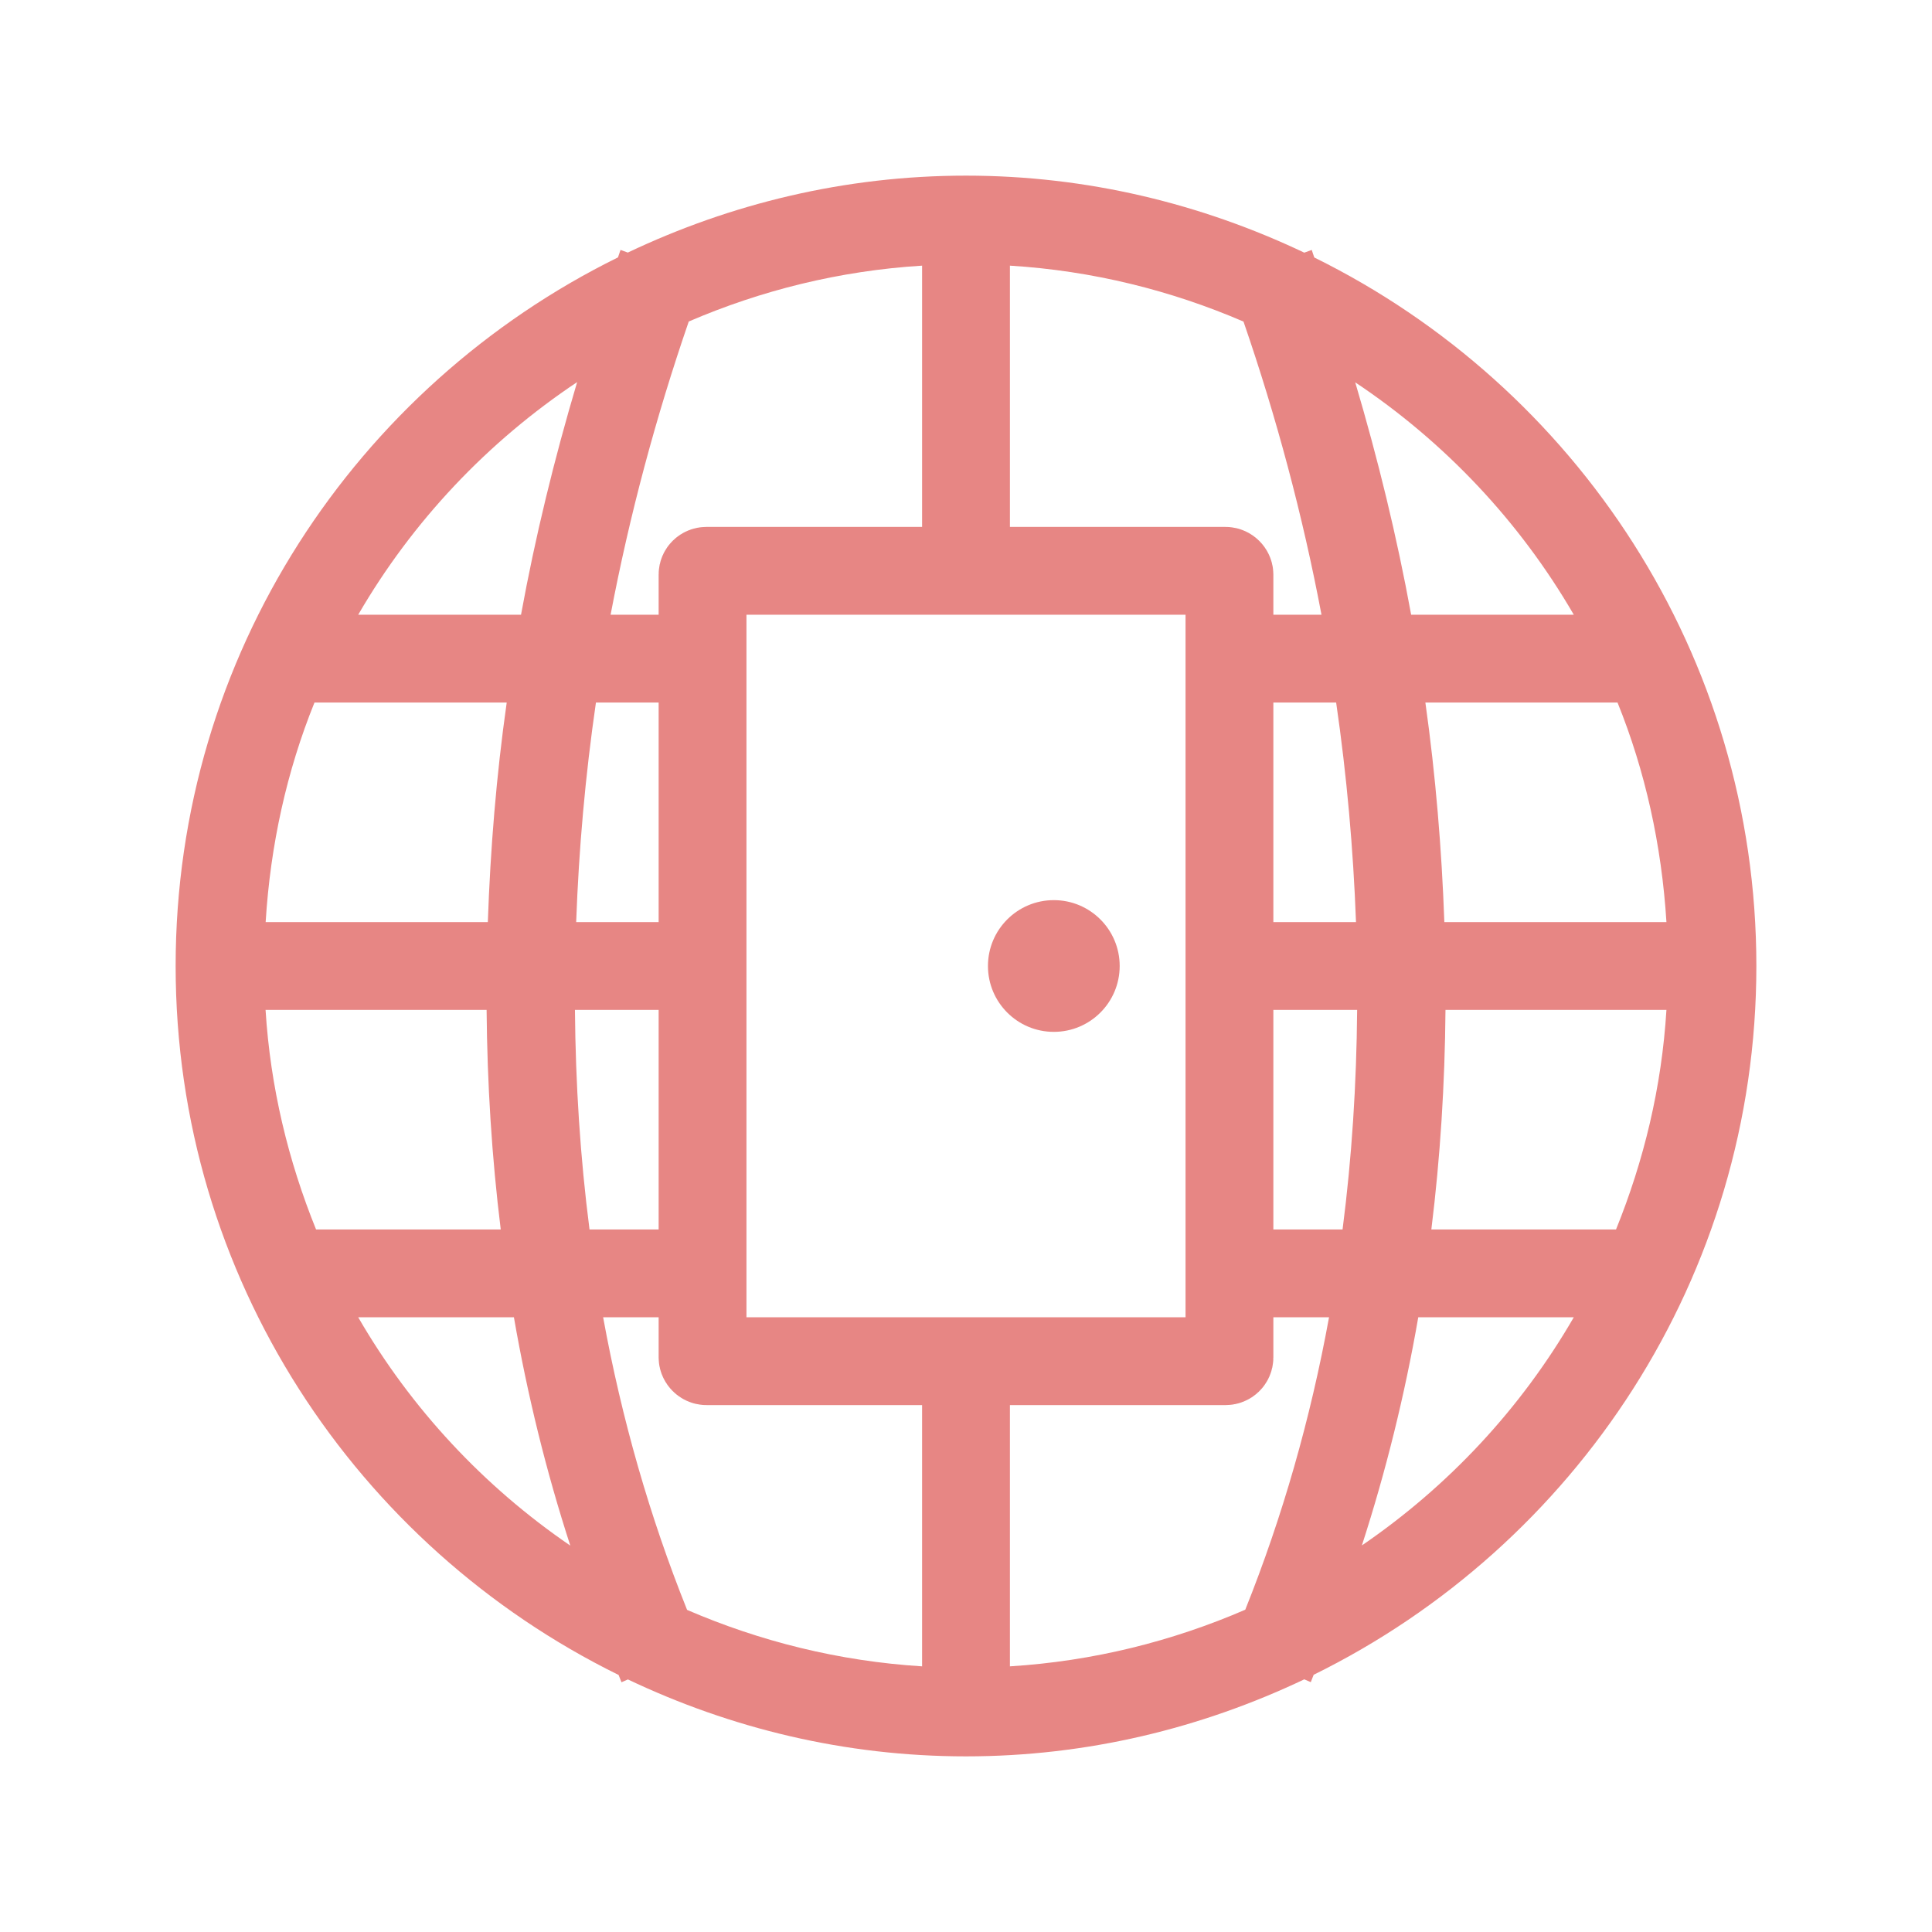 <?xml version="1.0" encoding="UTF-8" standalone="no"?>
<svg
   xmlns:dc="http://purl.org/dc/elements/1.1/"
   xmlns:cc="http://creativecommons.org/ns#"
   xmlns:rdf="http://www.w3.org/1999/02/22-rdf-syntax-ns#"
   xmlns:svg="http://www.w3.org/2000/svg"
   xmlns="http://www.w3.org/2000/svg"
   xmlns:sodipodi="http://sodipodi.sourceforge.net/DTD/sodipodi-0.dtd"
   xmlns:inkscape="http://www.inkscape.org/namespaces/inkscape"
   width="22"
   height="22"
   viewBox="0 0 22 22"
   id="svg2"
   version="1.1"
   inkscape:version="0.91 r"
   sodipodi:docname="preferences-system-network-proxy.svg">
  <defs
     id="defs26" />
  <sodipodi:namedview
     pagecolor="#ffffff"
     bordercolor="#666666"
     borderopacity="1"
     objecttolerance="10"
     gridtolerance="10"
     guidetolerance="10"
     inkscape:pageopacity="0"
     inkscape:pageshadow="2"
     inkscape:window-width="1920"
     inkscape:window-height="1056"
     id="namedview24"
     showgrid="true"
     inkscape:zoom="29.5"
     inkscape:cx="9.8788857"
     inkscape:cy="7.0798246"
     inkscape:window-x="0"
     inkscape:window-y="24"
     inkscape:window-maximized="1"
     inkscape:current-layer="svg2">
    <inkscape:grid
       type="xygrid"
       id="grid4156" />
  </sodipodi:namedview>
  <path
     style="fill:#e78684;fill-opacity:1"
     d="M 11,2 C 9.621,2 8.318,2.32 7.149,2.876 l -0.083,-0.03 c -0.01,0.028 -0.019,0.057 -0.029,0.085 C 4.058,4.399 2,7.458 2,11 c 0,3.545 2.061,6.606 5.044,8.073 0.012,0.027 0.021,0.056 0.033,0.083 l 0.073,-0.032 C 8.319,19.68 9.621,20 11,20 c 1.38,0 2.682,-0.321 3.852,-0.877 l 0.074,0.032 c 0.012,-0.028 0.021,-0.056 0.033,-0.084 C 17.94,17.604 20,14.543 20,11 20,7.459 17.944,4.4 14.966,2.932 14.955,2.903 14.947,2.874 14.937,2.846 l -0.085,0.031 C 13.682,2.321 12.38,2 11,2 Z M 10.5,3.025 10.5,6.5 l 1,0 0,-3.475 c 0.942,0.058 1.836,0.282 2.66,0.637 C 14.535,4.75 14.834,5.868 15.048,7 L 14,7 l 0,1 1.215,0 c 0.121,0.832 0.195,1.668 0.226,2.5 L 14,10.5 l 0,1 1.454,0 c -0.007,0.843 -0.06,1.679 -0.166,2.5 L 14,14 l 0,1 1.134,0 c -0.211,1.156 -0.53,2.272 -0.954,3.33 C 13.35,18.689 12.449,18.916 11.5,18.975 l 0,-3.475 -1,0 0,3.475 C 9.553,18.916 8.653,18.69 7.824,18.332 7.399,17.273 7.079,16.157 6.868,15 L 8,15 8,14 6.713,14 C 6.607,13.179 6.554,12.343 6.547,11.5 L 8,11.5 l 0,-1 -1.439,0 C 6.591,9.668 6.665,8.833 6.786,8 L 8,8 8,7 6.953,7 C 7.168,5.868 7.468,4.75 7.843,3.661 8.666,3.307 9.559,3.083 10.5,3.025 Z M 6.572,4.351 C 6.313,5.222 6.096,6.107 5.933,7 L 4.079,7 C 4.696,5.936 5.552,5.031 6.572,4.351 Z m 8.859,0.002 C 16.45,5.032 17.305,5.937 17.921,7 L 16.069,7 C 15.906,6.107 15.69,5.223 15.432,4.353 Z M 3.581,8 5.77,8 C 5.652,8.832 5.584,9.667 5.555,10.5 l -2.53,0 C 3.079,9.621 3.266,8.779 3.581,8 Z m 12.65,0 2.188,0 c 0.315,0.779 0.502,1.621 0.557,2.5 l -2.529,0 C 16.417,9.667 16.348,8.832 16.231,8 Z m -13.207,3.5 2.517,0 c 0.007,0.841 0.059,1.676 0.161,2.5 L 3.599,14 C 3.283,13.22 3.079,12.382 3.024,11.5 Z m 13.436,0 2.516,0 c -0.054,0.882 -0.258,1.72 -0.574,2.5 l -2.103,0 c 0.102,-0.824 0.154,-1.659 0.161,-2.5 z M 4.079,15 5.852,15 C 6.006,15.887 6.22,16.756 6.494,17.6 5.508,16.926 4.679,16.038 4.079,15 Z m 12.071,0 1.771,0 c -0.6,1.038 -1.427,1.924 -2.413,2.598 C 15.781,16.755 15.996,15.887 16.15,15 Z"
     id="path6"
     inkscape:connector-curvature="0" />
  <rect
     style="opacity:1;fill:none;fill-opacity:1;fill-rule:nonzero;stroke:#e78684;stroke-width:1;stroke-linecap:round;stroke-linejoin:miter;stroke-miterlimit:4;stroke-dasharray:none;stroke-dashoffset:0;stroke-opacity:1"
     id="rect4185"
     width="6"
     height="9"
     x="8"
     y="6.5"
     rx="0.044"
     ry="0.042" />
  <circle
     style="opacity:1;fill:#e78684;fill-opacity:1;fill-rule:nonzero;stroke:none;stroke-width:2;stroke-linecap:round;stroke-linejoin:miter;stroke-miterlimit:4;stroke-dasharray:none;stroke-dashoffset:0;stroke-opacity:1"
     id="path4203"
     cx="12"
     cy="11"
     r="0.75" />
</svg>
